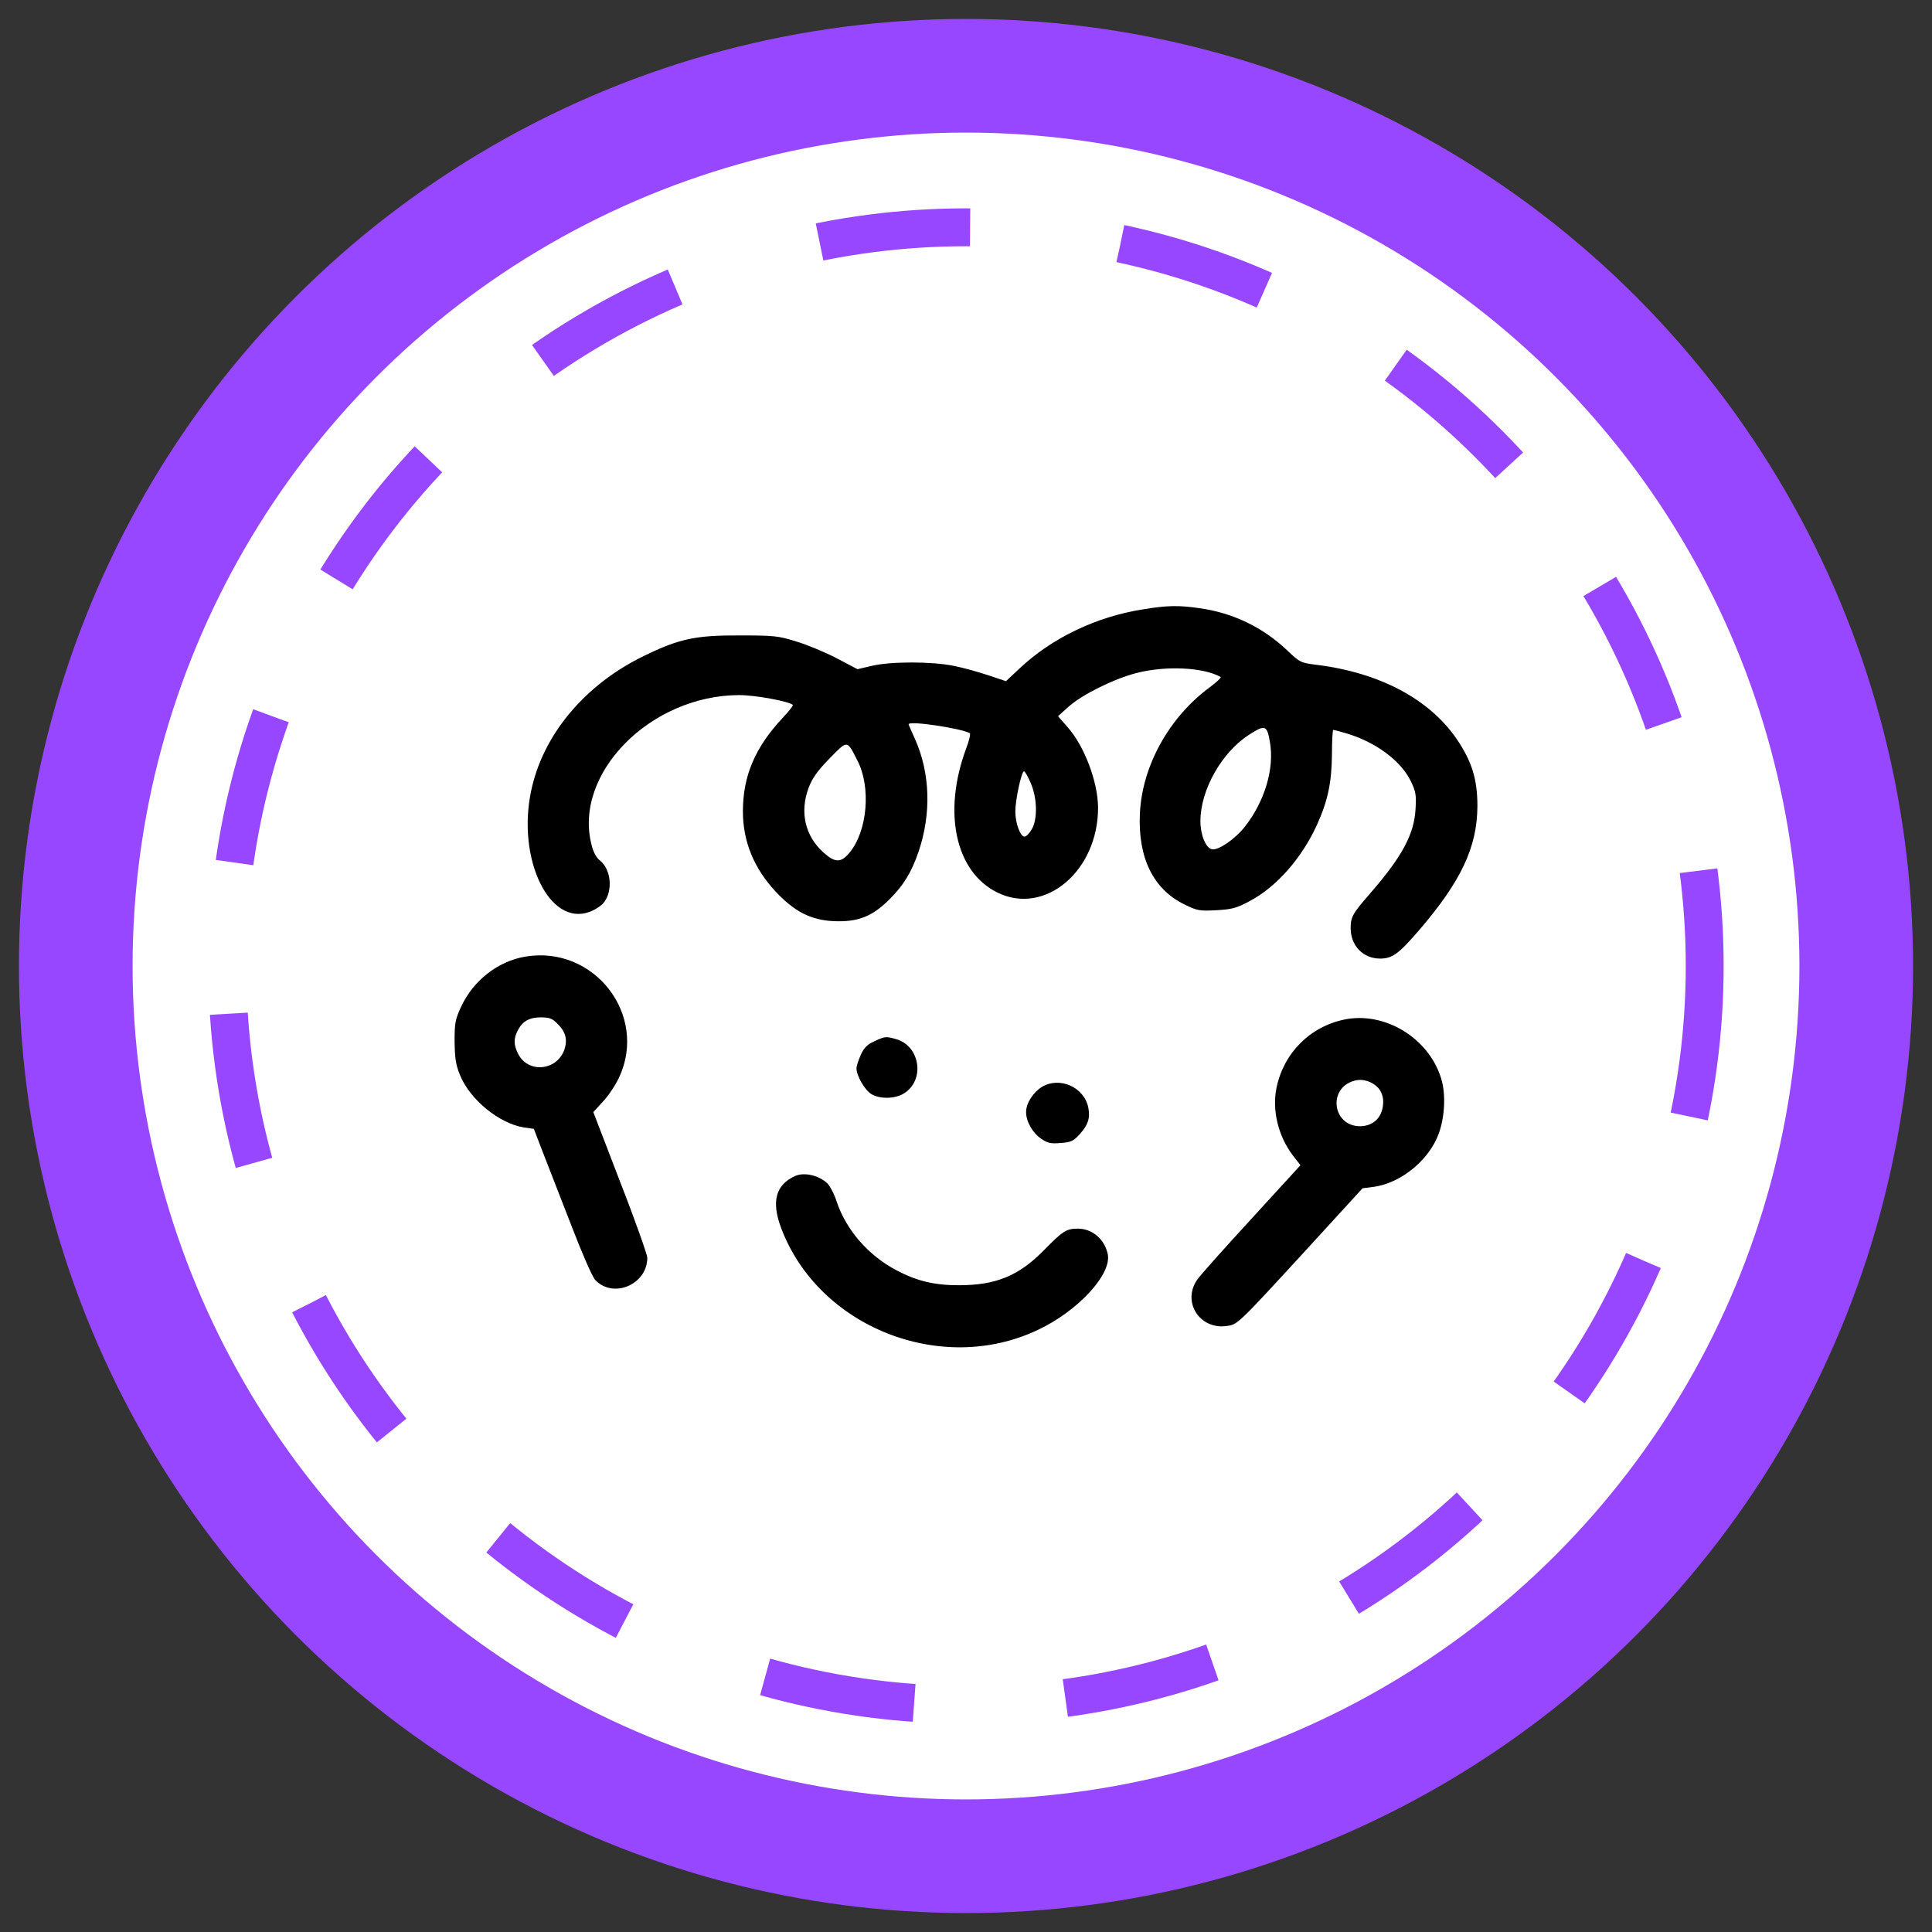 <svg width="51" height="51" viewBox="0 0 51 51" fill="none" xmlns="http://www.w3.org/2000/svg">
<rect x="0" y="0" width="51" height="51" fill="#333333" stroke="none"/>
<circle cx="25.5" cy="25.5" r="23.5" fill="white" stroke="#9747FF" stroke-width="3"/>
<circle cx="25.5" cy="25.5" r="19.5" fill="white" stroke="#9747FF" stroke-dasharray="4 4"/>
<path d="M30.182 16.084C28.952 16.274 27.768 16.837 26.906 17.653L26.555 17.981L26.089 17.826C25.831 17.739 25.422 17.625 25.181 17.578C24.606 17.458 23.503 17.458 23.008 17.578L22.635 17.665L22.089 17.377C21.79 17.222 21.312 17.021 21.025 16.935C20.548 16.785 20.427 16.774 19.531 16.774C18.369 16.768 17.927 16.86 17.001 17.314C15.432 18.073 14.323 19.407 14.018 20.89C13.644 22.695 14.512 24.471 15.57 24.068C15.708 24.017 15.875 23.907 15.938 23.827C16.185 23.516 16.133 22.953 15.84 22.718C15.742 22.643 15.662 22.493 15.616 22.304C15.127 20.418 17.174 18.349 19.519 18.349C19.939 18.349 20.835 18.515 20.927 18.607C20.945 18.625 20.83 18.768 20.674 18.935C19.933 19.723 19.611 20.481 19.611 21.418C19.611 22.217 19.904 22.924 20.479 23.54C20.968 24.062 21.404 24.287 22.002 24.316C22.635 24.344 23.014 24.201 23.462 23.758C23.848 23.378 24.06 23.034 24.25 22.476C24.589 21.47 24.555 20.407 24.152 19.504C24.06 19.303 23.985 19.131 23.985 19.119C23.985 19.016 25.388 19.228 25.601 19.355C25.624 19.372 25.584 19.55 25.509 19.746C24.877 21.436 25.216 23.016 26.331 23.562C27.584 24.177 28.992 22.988 28.986 21.315C28.981 20.637 28.624 19.688 28.176 19.188L27.929 18.906L28.21 18.653C28.573 18.331 29.4 17.923 29.992 17.768C30.768 17.567 31.769 17.613 32.223 17.872C32.246 17.883 32.114 18.01 31.935 18.142C30.86 18.935 30.148 20.217 30.09 21.482C30.038 22.643 30.441 23.471 31.263 23.873C31.602 24.04 31.659 24.051 32.102 24.028C32.516 24.005 32.637 23.976 32.987 23.787C33.689 23.419 34.361 22.66 34.764 21.775C35.051 21.142 35.154 20.654 35.16 19.912C35.16 19.562 35.177 19.268 35.195 19.268C35.218 19.268 35.373 19.309 35.545 19.36C36.316 19.59 36.977 20.079 37.241 20.619C37.373 20.89 37.39 20.987 37.367 21.349C37.333 22.016 37.017 22.608 36.172 23.58C35.706 24.114 35.654 24.206 35.654 24.499C35.654 24.965 35.982 25.304 36.431 25.304C36.752 25.304 36.919 25.183 37.454 24.563C38.575 23.258 38.994 22.361 39 21.28C39 20.573 38.856 20.102 38.454 19.51C37.73 18.452 36.419 17.757 34.758 17.55C34.338 17.498 34.315 17.486 33.993 17.182C33.344 16.561 32.545 16.176 31.665 16.055C31.113 15.975 30.814 15.98 30.182 16.084ZM33.522 19.585C33.648 20.286 33.384 21.165 32.849 21.838C32.596 22.154 32.16 22.453 31.993 22.419C31.832 22.39 31.688 22.039 31.688 21.677C31.688 20.849 32.252 19.855 32.981 19.389C33.395 19.125 33.447 19.142 33.522 19.585ZM22.635 20.079C22.997 20.78 22.899 21.936 22.428 22.505C22.203 22.781 22.043 22.781 21.732 22.499C21.249 22.062 21.106 21.43 21.347 20.792C21.439 20.55 21.577 20.349 21.893 20.027C22.382 19.527 22.353 19.527 22.635 20.079ZM27.204 20.66C27.383 21.062 27.394 21.631 27.233 21.895C27.176 21.999 27.09 22.085 27.044 22.085C26.934 22.085 26.802 21.729 26.802 21.424C26.802 21.114 26.963 20.361 27.032 20.361C27.055 20.361 27.136 20.499 27.204 20.66Z" fill="black"/>
<path d="M13.868 25.252C13.15 25.373 12.506 25.873 12.184 26.551C12.017 26.907 12 26.994 12 27.488C12.006 27.919 12.029 28.103 12.138 28.368C12.397 29.023 13.178 29.661 13.839 29.764L14.092 29.799L14.351 30.471C14.495 30.839 14.828 31.702 15.098 32.391C15.363 33.081 15.639 33.714 15.713 33.788C16.191 34.294 17.093 33.903 17.087 33.196C17.081 33.11 16.765 32.207 16.369 31.196L15.662 29.356L15.915 29.08C16.058 28.931 16.248 28.643 16.34 28.448C17.116 26.793 15.685 24.947 13.868 25.252ZM14.719 27.028C14.932 27.235 14.983 27.442 14.903 27.695C14.707 28.276 13.926 28.345 13.667 27.799C13.558 27.569 13.558 27.413 13.667 27.201C13.793 26.959 13.972 26.856 14.276 26.856C14.501 26.856 14.581 26.884 14.719 27.028Z" fill="black"/>
<path d="M35.49 26.913C34.576 27.103 33.886 27.798 33.696 28.718C33.576 29.305 33.742 29.994 34.128 30.5L34.329 30.759L33.035 32.173C32.323 32.949 31.673 33.673 31.598 33.788C31.207 34.363 31.656 35.081 32.346 35.007C32.673 34.967 32.61 35.03 34.553 32.914L35.967 31.368L36.277 31.328C36.944 31.23 37.634 30.696 37.927 30.052C38.134 29.603 38.186 28.902 38.036 28.448C37.703 27.39 36.542 26.695 35.49 26.913ZM36.387 28.724C36.467 28.822 36.513 28.948 36.513 29.075C36.513 29.471 36.277 29.724 35.904 29.73C35.174 29.73 35.041 28.724 35.749 28.529C35.967 28.465 36.226 28.546 36.387 28.724Z" fill="black"/>
<path d="M23.081 27.487C22.891 27.573 22.811 27.654 22.724 27.843C22.661 27.981 22.609 28.142 22.609 28.2C22.609 28.395 22.828 28.78 23.006 28.884C23.23 29.016 23.627 29.01 23.857 28.866C24.426 28.521 24.294 27.608 23.65 27.429C23.38 27.355 23.368 27.355 23.081 27.487Z" fill="black"/>
<path d="M27.5 28.694C27.27 28.838 27.086 29.125 27.086 29.355C27.086 29.608 27.258 29.907 27.488 30.062C27.655 30.177 27.741 30.195 28 30.172C28.27 30.154 28.339 30.12 28.5 29.942C28.718 29.7 28.782 29.522 28.73 29.246C28.627 28.7 27.971 28.407 27.5 28.694Z" fill="black"/>
<path d="M20.994 31.042C20.476 31.272 20.356 31.714 20.62 32.416C21.603 35.031 24.845 36.319 27.397 35.106C28.461 34.606 29.352 33.634 29.242 33.105C29.156 32.709 28.834 32.433 28.449 32.433C28.15 32.433 28.053 32.496 27.552 33.008C26.891 33.68 26.288 33.927 25.311 33.927C24.667 33.927 24.207 33.818 23.672 33.536C22.925 33.146 22.339 32.473 22.086 31.72C22.023 31.519 21.908 31.306 21.839 31.237C21.614 31.024 21.229 30.938 20.994 31.042Z" fill="black"/>
</svg>
